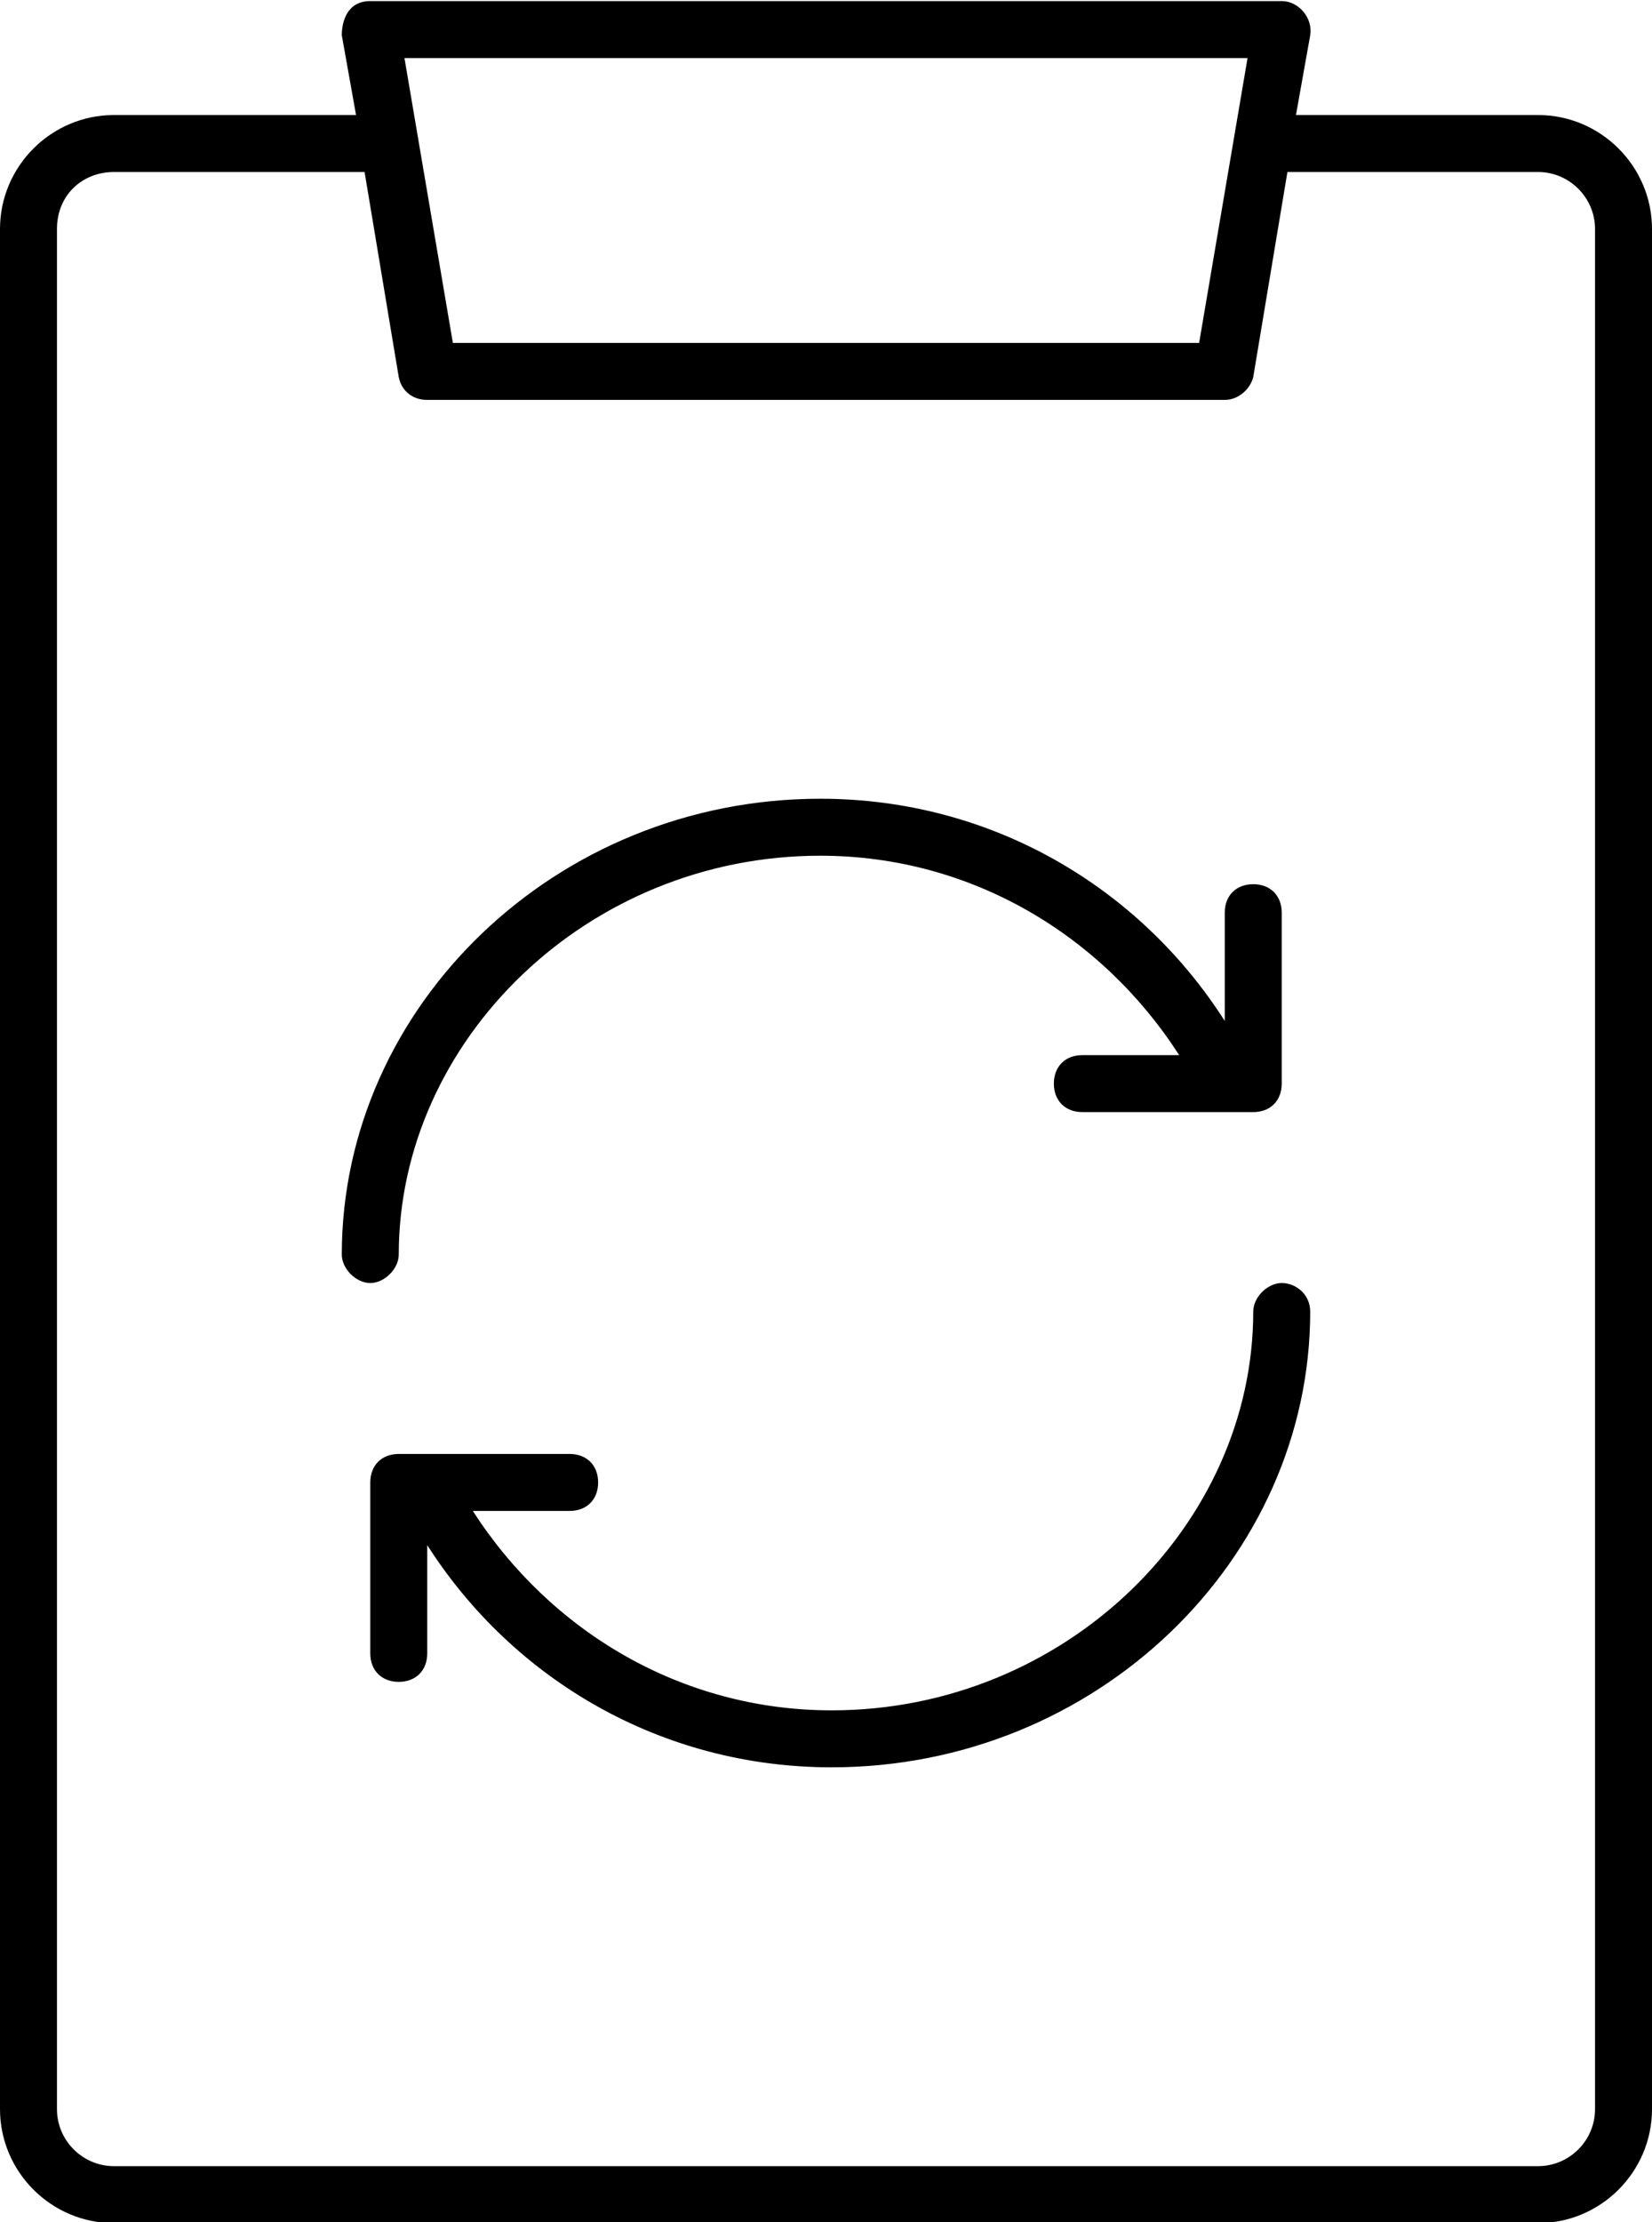 <?xml version="1.0" encoding="utf-8"?>
<!-- Generator: Adobe Illustrator 21.0.2, SVG Export Plug-In . SVG Version: 6.00 Build 0)  -->
<svg version="1.1"
	 id="Слой_1" xmlns:cc="http://creativecommons.org/ns#" xmlns:dc="http://purl.org/dc/elements/1.1/" xmlns:inkscape="http://www.inkscape.org/namespaces/inkscape" xmlns:rdf="http://www.w3.org/1999/02/22-rdf-syntax-ns#" xmlns:sodipodi="http://sodipodi.sourceforge.net/DTD/sodipodi-0.dtd" xmlns:svg="http://www.w3.org/2000/svg"
	 xmlns="http://www.w3.org/2000/svg" xmlns:xlink="http://www.w3.org/1999/xlink" x="0px" y="0px" viewBox="0 0 58 78"
	 style="enable-background:new 0 0 58 78;" xml:space="preserve">
<g transform="translate(0,-952.362)">
	<path d="M13,952.4c-0.8,0-1,0.7-1,1.2l0.5,2.8H4c-2.2,0-4,1.8-4,4v66c0,2.2,1.8,4,4,4h50c2.2,0,4-1.8,4-4v-66c0-2.2-1.8-4-4-4h-8.5
		l0.5-2.8c0.1-0.6-0.4-1.2-1-1.2C45,952.4,13,952.4,13,952.4z M14.2,954.4h29.6l-1.7,10H15.9L14.2,954.4z M4,958.4h8.8l1.2,7.2
		c0.1,0.5,0.5,0.8,1,0.8h28c0.5,0,0.9-0.4,1-0.8l1.2-7.2H54c1.1,0,2,0.9,2,2v66c0,1.1-0.9,2-2,2H4c-1.1,0-2-0.9-2-2v-66
		C2,959.2,2.9,958.4,4,958.4z M28.8,980.4c-9.3,0-16.8,7.3-16.8,16c0,0.5,0.5,1,1,1s1-0.5,1-1c0-7.5,6.6-14,14.8-14
		c5.3,0,9.9,2.8,12.6,7H38c-0.6,0-1,0.4-1,1c0,0.6,0.4,1,1,1h6c0.6,0,1-0.4,1-1v-6c0-0.6-0.4-1-1-1c-0.6,0-1,0.4-1,1v3.8
		C40,983.5,34.8,980.4,28.8,980.4z M45,997.4c-0.5,0-1,0.5-1,1c0,7.5-6.6,14-14.8,14c-5.3,0-9.9-2.8-12.6-7H20c0.6,0,1-0.4,1-1
		c0-0.6-0.4-1-1-1h-6c-0.6,0-1,0.4-1,1v6c0,0.6,0.4,1,1,1c0.6,0,1-0.4,1-1v-3.8c3,4.7,8.2,7.8,14.2,7.8c9.3,0,16.8-7.3,16.8-16
		C46,997.8,45.5,997.4,45,997.4z"/>
</g>
</svg>
